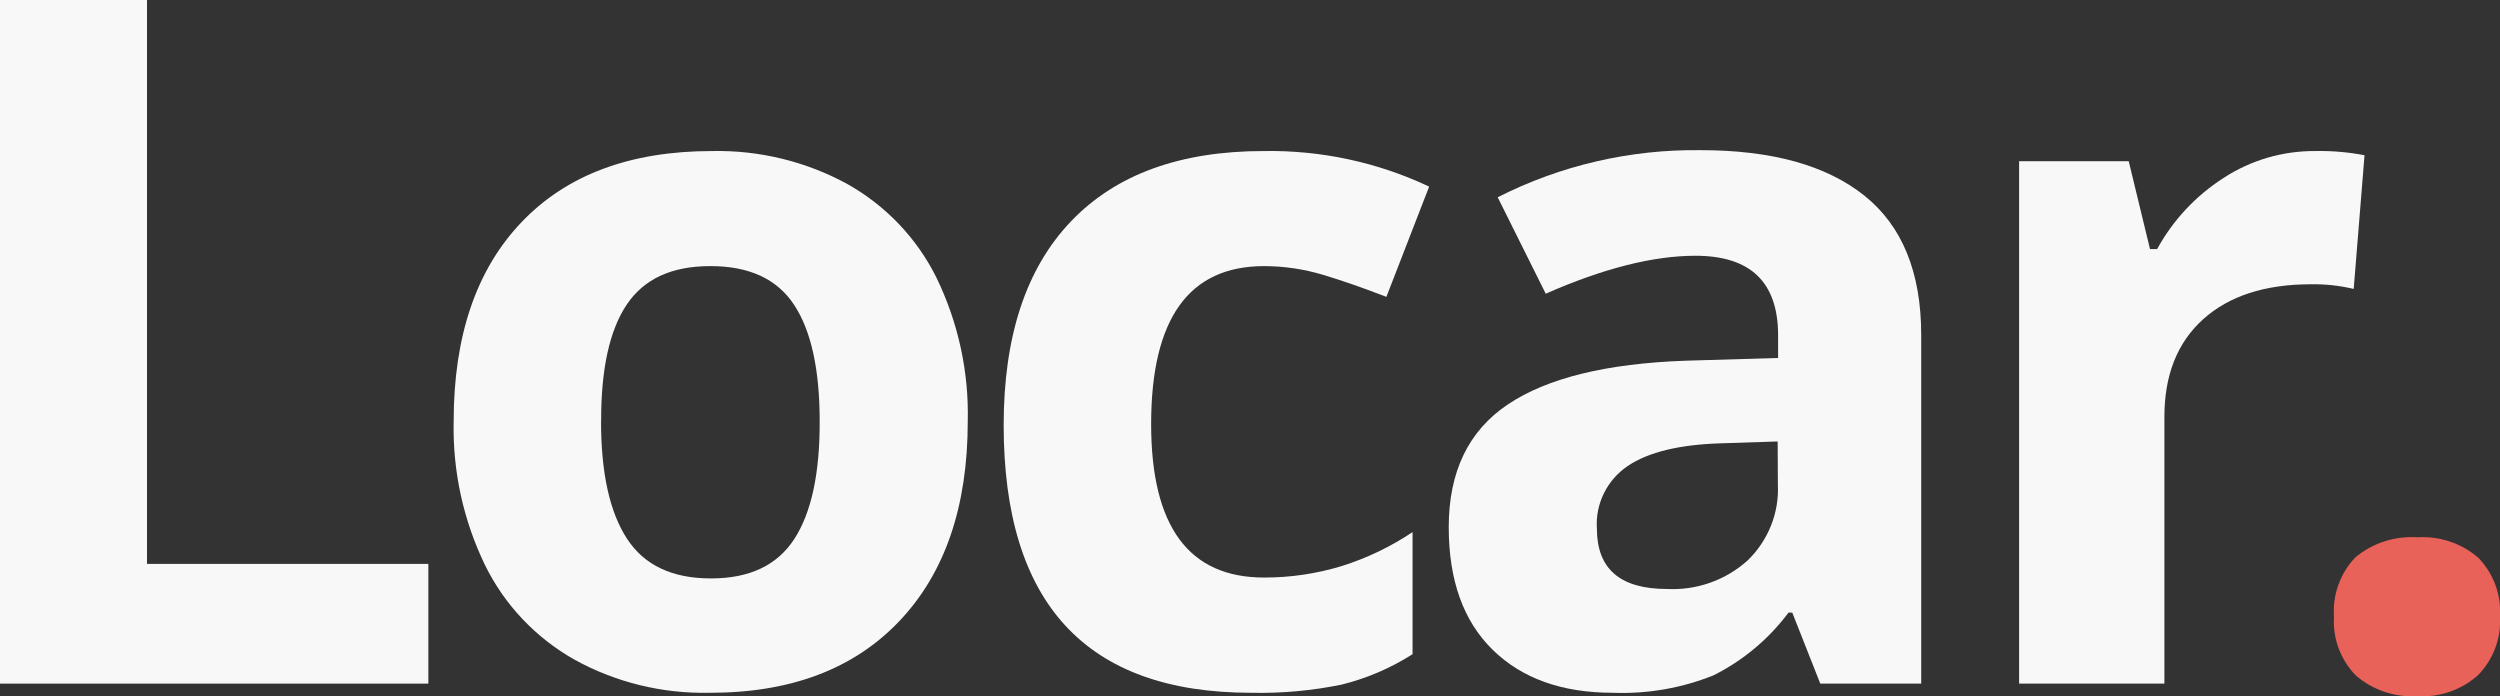 <svg width="79" height="22" viewBox="0 0 79 22" fill="none" xmlns="http://www.w3.org/2000/svg">
<rect x="0" y="0" width="79" height="22" fill="#333333" stroke="none"/>
<g clip-path="url(#clip0)">
<path d="M0 21.602V0H4.645V17.819H13.536V21.602H0Z" fill="#F8F8F8"/>
<path d="M30.581 13.315C30.581 16.004 29.861 18.107 28.422 19.624C26.983 21.141 24.98 21.897 22.415 21.892C20.927 21.923 19.458 21.563 18.159 20.848C16.93 20.156 15.943 19.114 15.327 17.858C14.64 16.441 14.301 14.885 14.336 13.315C14.336 10.616 15.051 8.518 16.481 7.02C17.91 5.522 19.919 4.773 22.506 4.773C23.992 4.743 25.46 5.1 26.762 5.807C27.989 6.493 28.976 7.529 29.594 8.778C30.28 10.193 30.619 11.747 30.581 13.315ZM18.993 13.315C18.993 14.947 19.266 16.182 19.812 17.022C20.358 17.862 21.245 18.281 22.473 18.278C23.687 18.278 24.563 17.862 25.102 17.029C25.64 16.197 25.907 14.959 25.902 13.315C25.902 11.678 25.633 10.451 25.094 9.633C24.555 8.814 23.671 8.406 22.44 8.409C21.227 8.409 20.348 8.814 19.805 9.625C19.261 10.437 18.991 11.666 18.996 13.315H18.993Z" fill="#F8F8F8"/>
<path d="M39.54 21.892C34.324 21.892 31.716 19.073 31.716 13.433C31.716 10.624 32.425 8.478 33.843 6.995C35.26 5.511 37.294 4.771 39.944 4.773C41.748 4.744 43.534 5.128 45.161 5.897L43.81 9.381C43.082 9.099 42.412 8.866 41.801 8.682C41.199 8.502 40.573 8.41 39.944 8.409C37.566 8.409 36.376 10.073 36.376 13.401C36.376 16.636 37.566 18.252 39.944 18.25C40.772 18.252 41.596 18.131 42.387 17.891C43.186 17.641 43.944 17.278 44.637 16.814V20.672C43.948 21.112 43.19 21.437 42.394 21.634C41.456 21.826 40.498 21.913 39.54 21.892Z" fill="#F8F8F8"/>
<path d="M57.521 21.602L56.636 19.359H56.516C55.893 20.194 55.08 20.874 54.142 21.343C53.136 21.746 52.053 21.933 50.968 21.892C49.359 21.892 48.092 21.439 47.167 20.532C46.242 19.625 45.78 18.334 45.78 16.66C45.78 14.908 46.403 13.615 47.648 12.78C48.893 11.945 50.769 11.485 53.276 11.398L56.188 11.312V10.595C56.188 8.92 55.318 8.082 53.578 8.082C52.238 8.082 50.661 8.482 48.845 9.281L47.327 6.234C49.309 5.227 51.512 4.716 53.742 4.745C55.989 4.745 57.712 5.223 58.912 6.18C60.11 7.137 60.71 8.605 60.71 10.584V21.602H57.521ZM56.174 13.95L54.404 14.008C53.077 14.046 52.088 14.285 51.437 14.725C51.115 14.943 50.855 15.24 50.684 15.587C50.513 15.933 50.436 16.318 50.462 16.703C50.462 17.973 51.19 18.612 52.679 18.612C53.143 18.636 53.608 18.567 54.045 18.412C54.483 18.257 54.884 18.017 55.227 17.708C55.548 17.397 55.798 17.023 55.963 16.611C56.128 16.199 56.202 15.757 56.181 15.314L56.174 13.95Z" fill="#F8F8F8"/>
<path d="M73.175 4.773C73.693 4.763 74.21 4.808 74.719 4.906L74.377 9.13C73.935 9.025 73.48 8.975 73.026 8.983C71.57 8.983 70.433 9.353 69.615 10.092C68.797 10.831 68.39 11.866 68.395 13.196V21.602H63.804V5.093H67.267L67.94 7.87H68.166C68.663 6.961 69.384 6.188 70.263 5.624C71.126 5.06 72.14 4.764 73.175 4.773Z" fill="#F8F8F8"/>
<path d="M73.754 19.491C73.729 19.15 73.776 18.806 73.892 18.483C74.008 18.16 74.19 17.864 74.427 17.614C74.974 17.158 75.679 16.93 76.394 16.979C76.742 16.957 77.091 17.003 77.422 17.115C77.752 17.226 78.057 17.401 78.319 17.629C78.556 17.876 78.74 18.169 78.857 18.49C78.974 18.811 79.023 19.151 79 19.491C79.019 19.828 78.967 20.164 78.849 20.48C78.73 20.796 78.548 21.085 78.312 21.329C78.054 21.562 77.751 21.741 77.422 21.856C77.092 21.971 76.742 22.02 76.394 22C75.68 22.044 74.979 21.808 74.442 21.343C74.204 21.098 74.02 20.807 73.901 20.488C73.783 20.17 73.733 19.83 73.754 19.491Z" fill="#E8625A"/>
</g>
<defs>
<clipPath id="clip0">
<rect width="79" height="22" fill="white"/>
</clipPath>
</defs>
</svg>
